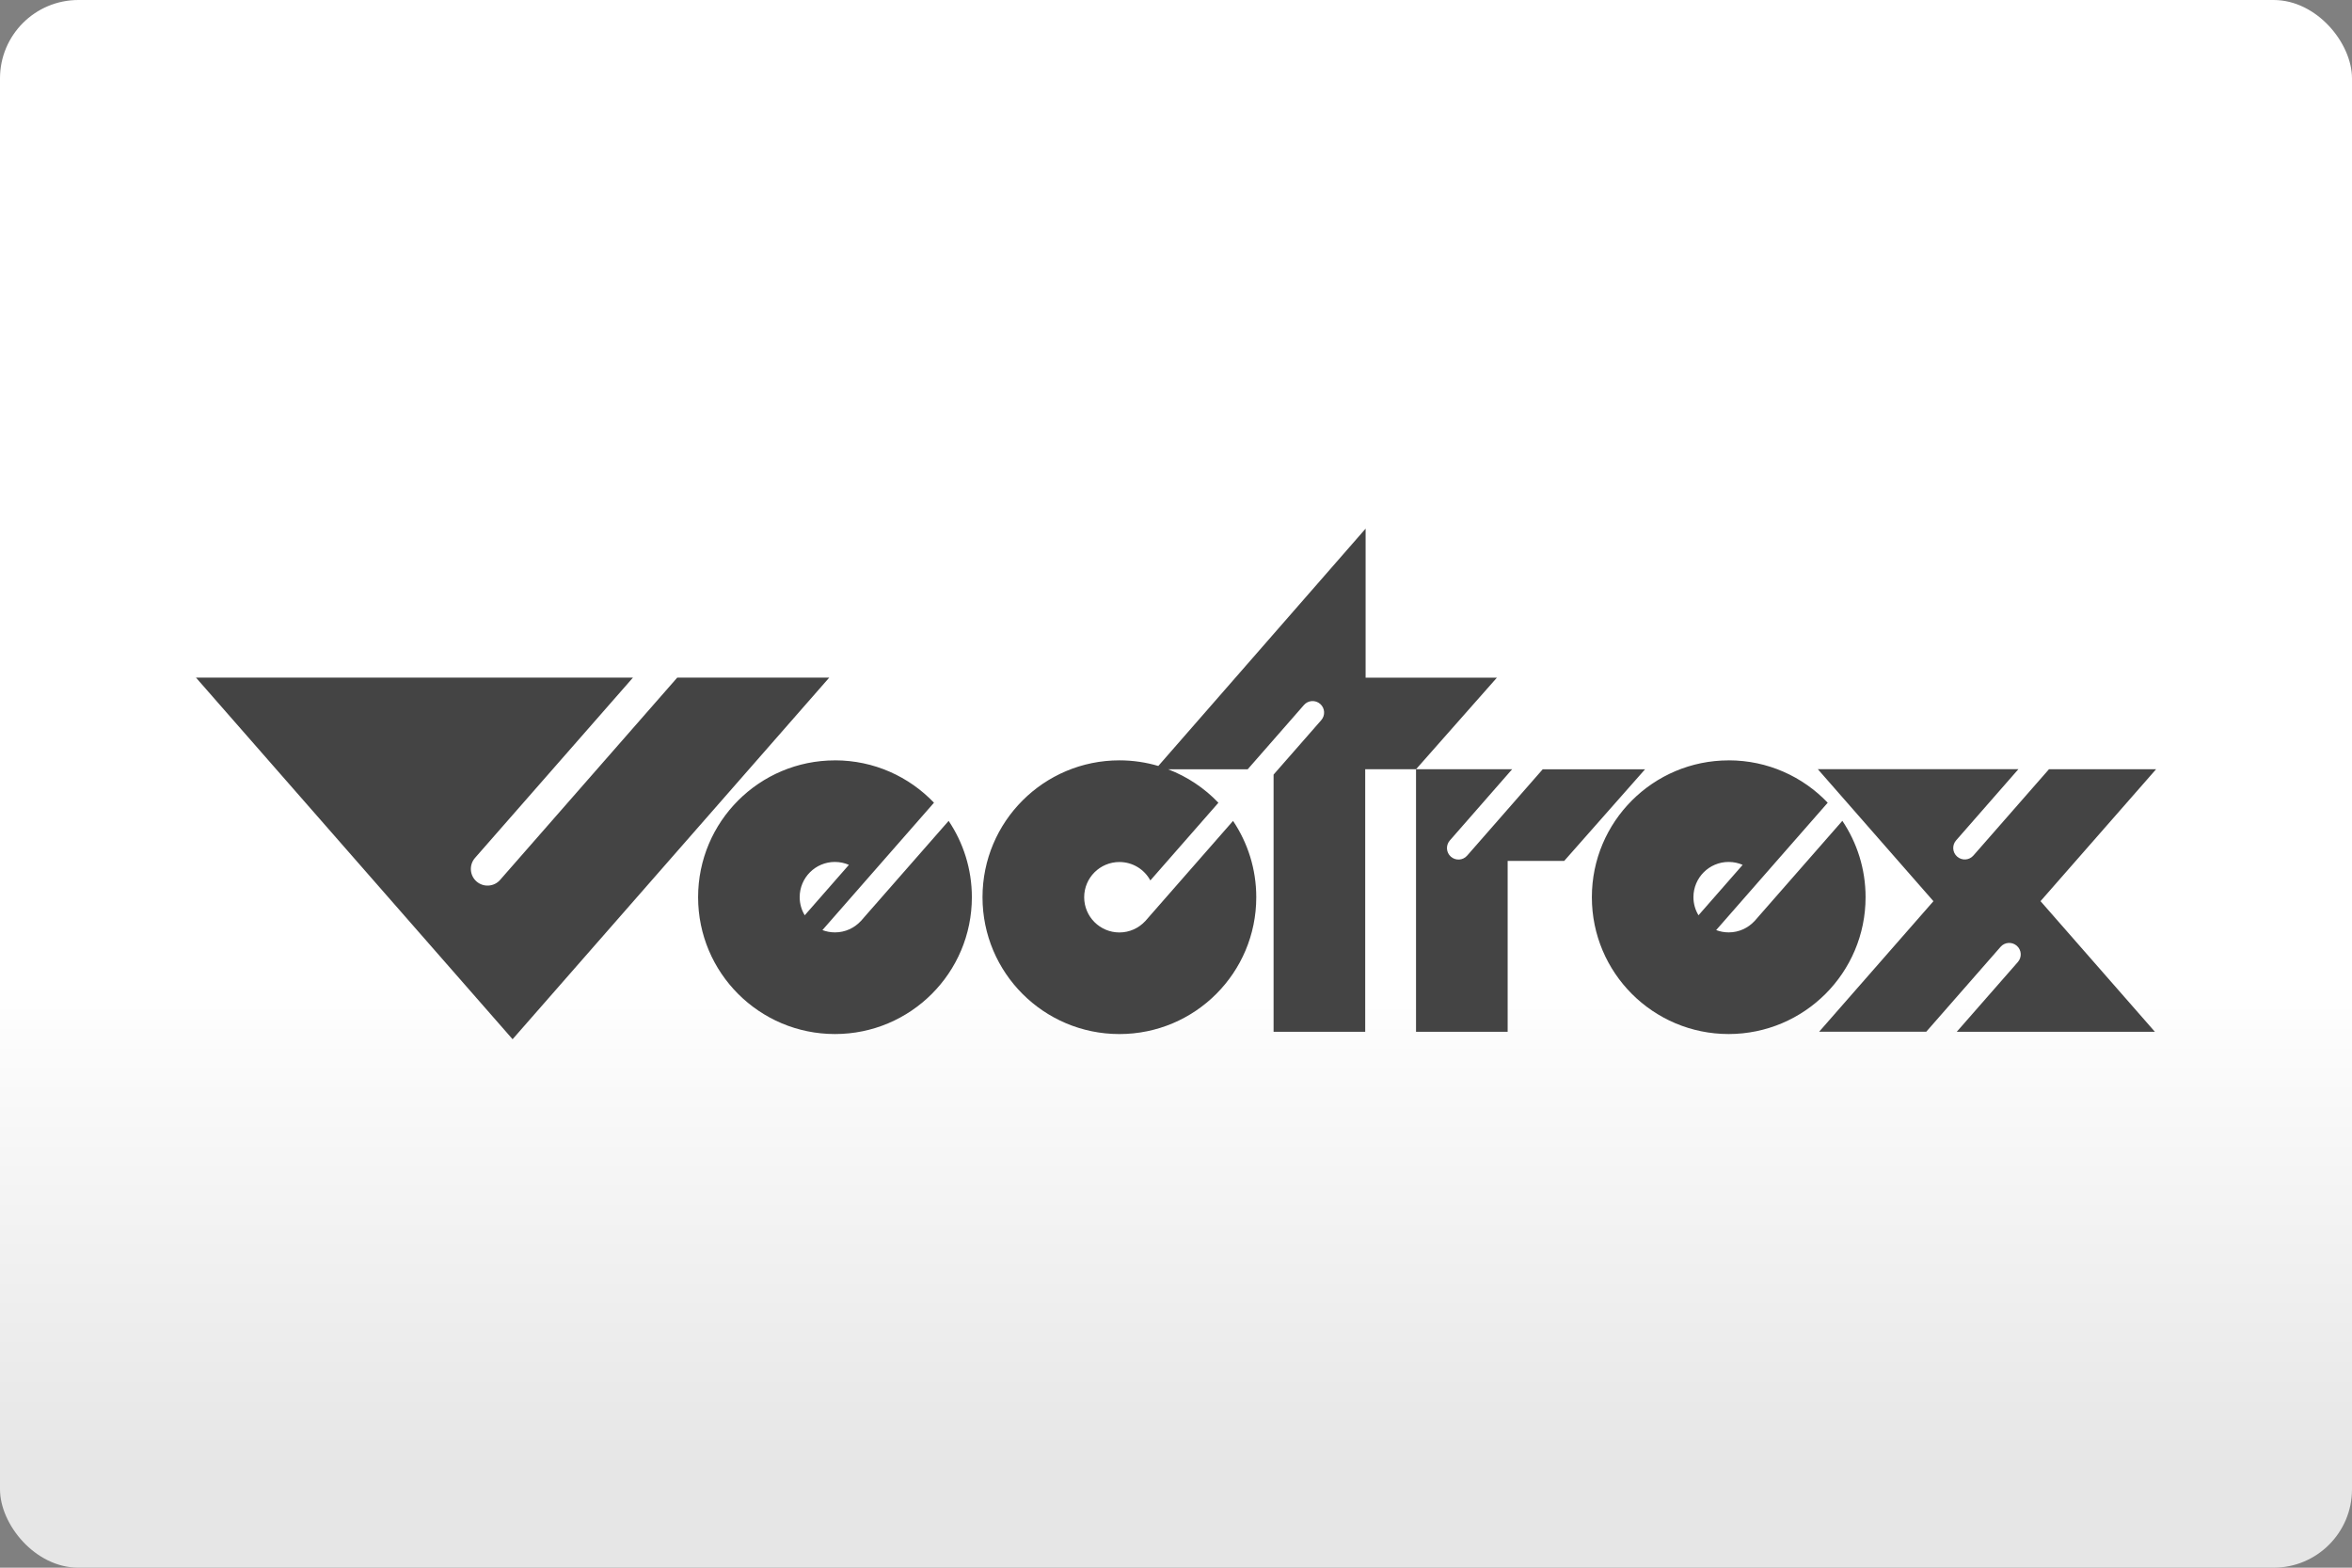 <svg width="480" height="320" version="1.1" viewBox="0 0 480 320" xml:space="preserve" xmlns="http://www.w3.org/2000/svg"><rect x="0" y="0" width="480" height="320" fill="#808080" stroke="none"/><defs><linearGradient id="a" x2="0" y1="200" y2="300" gradientUnits="userSpaceOnUse"><stop stop-color="#fff" offset="0"/><stop stop-color="#e6e6e6" offset="1"/></linearGradient></defs><rect width="480" height="320" ry="16" fill="url(#a)"/><path d="m278.7 107.9-42.31 48.45c-2.511-0.74-5.178-1.146-7.939-1.146-15.43 0-27.94 12.5-27.94 27.94 0 15.43 12.5 27.93 27.94 27.93s27.93-12.5 27.93-27.93c0-5.762-1.75-11.13-4.74-15.58l-16.93 19.33-0.99 1.137h-0.01c-1.313 1.417-3.188 2.303-5.262 2.303-3.97 0-7.189-3.22-7.189-7.189 0-3.97 3.22-7.189 7.189-7.189 2.73 0 5.106 1.522 6.314 3.762l13.89-15.86c-2.844-2.98-6.336-5.324-10.25-6.824h16.22l11.49-13.13c0.854-0.979 2.333-1.073 3.312-0.219s1.073 2.335 0.219 3.314l-8.783 10.03-0.947 1.084v52.5h18.7v-53.59h10.37v53.59h18.7v-34.88h11.54l16.5-18.7h-20.89l-15.42 17.62c-0.854 0.979-2.335 1.073-3.314 0.219-0.979-0.854-1.073-2.333-0.219-3.312l12.72-14.54h-0.918-11.58-7.117l16.5-18.69h-26.79v-30.42zm-238.7 30.42 64.61 73.81 64.62-73.81h-31.02l-36.15 41.29c-1.24 1.417-3.388 1.552-4.805 0.322-1.417-1.24-1.552-3.386-0.322-4.803l32.24-36.81h-89.17zm130.4 16.89c-15.43 0-27.93 12.5-27.93 27.93 0 15.43 12.5 27.93 27.93 27.93 15.43 0 27.94-12.5 27.94-27.93 0-5.762-1.752-11.13-4.742-15.58l-16.93 19.32-0.99 1.137h-0.012c-1.313 1.417-3.188 2.303-5.262 2.303-0.906 0-1.76-0.167-2.562-0.469l8.877-10.14 13.89-15.86c-5.085-5.324-12.25-8.648-20.2-8.648zm182.4 0c-15.43 0-27.93 12.5-27.93 27.93 0 15.43 12.5 27.93 27.93 27.93 15.43-0.021 27.93-12.52 27.93-27.94 0-5.762-1.75-11.13-4.74-15.58l-16.93 19.33-0.99 1.137h-0.01c-1.313 1.417-3.188 2.303-5.262 2.303-0.906 0-1.76-0.167-2.562-0.469l8.877-10.14 13.89-15.86c-5.085-5.324-12.25-8.648-20.2-8.648zm18.19 1.803 23.59 26.94-23.33 26.65h21.86l15.17-17.33c0.854-0.979 2.335-1.073 3.314-0.219s1.073 2.333 0.219 3.312l-12.47 14.24h40.43l-23.34-26.66 23.59-26.93h-21.86l-15.43 17.62c-0.854 0.979-2.333 1.073-3.312 0.219-0.979-0.854-1.073-2.333-0.219-3.312l12.72-14.54h-40.93zm-200.6 18.93c1.011 0 1.98 0.208 2.855 0.594l-9.012 10.29c-0.656-1.084-1.033-2.345-1.033-3.699 0-3.97 3.22-7.189 7.189-7.189zm182.4 0c1.011 0 1.98 0.208 2.855 0.594l-9.012 10.29c-0.656-1.084-1.033-2.345-1.033-3.699 0-3.97 3.22-7.189 7.189-7.189z" fill="#444"/></svg>
